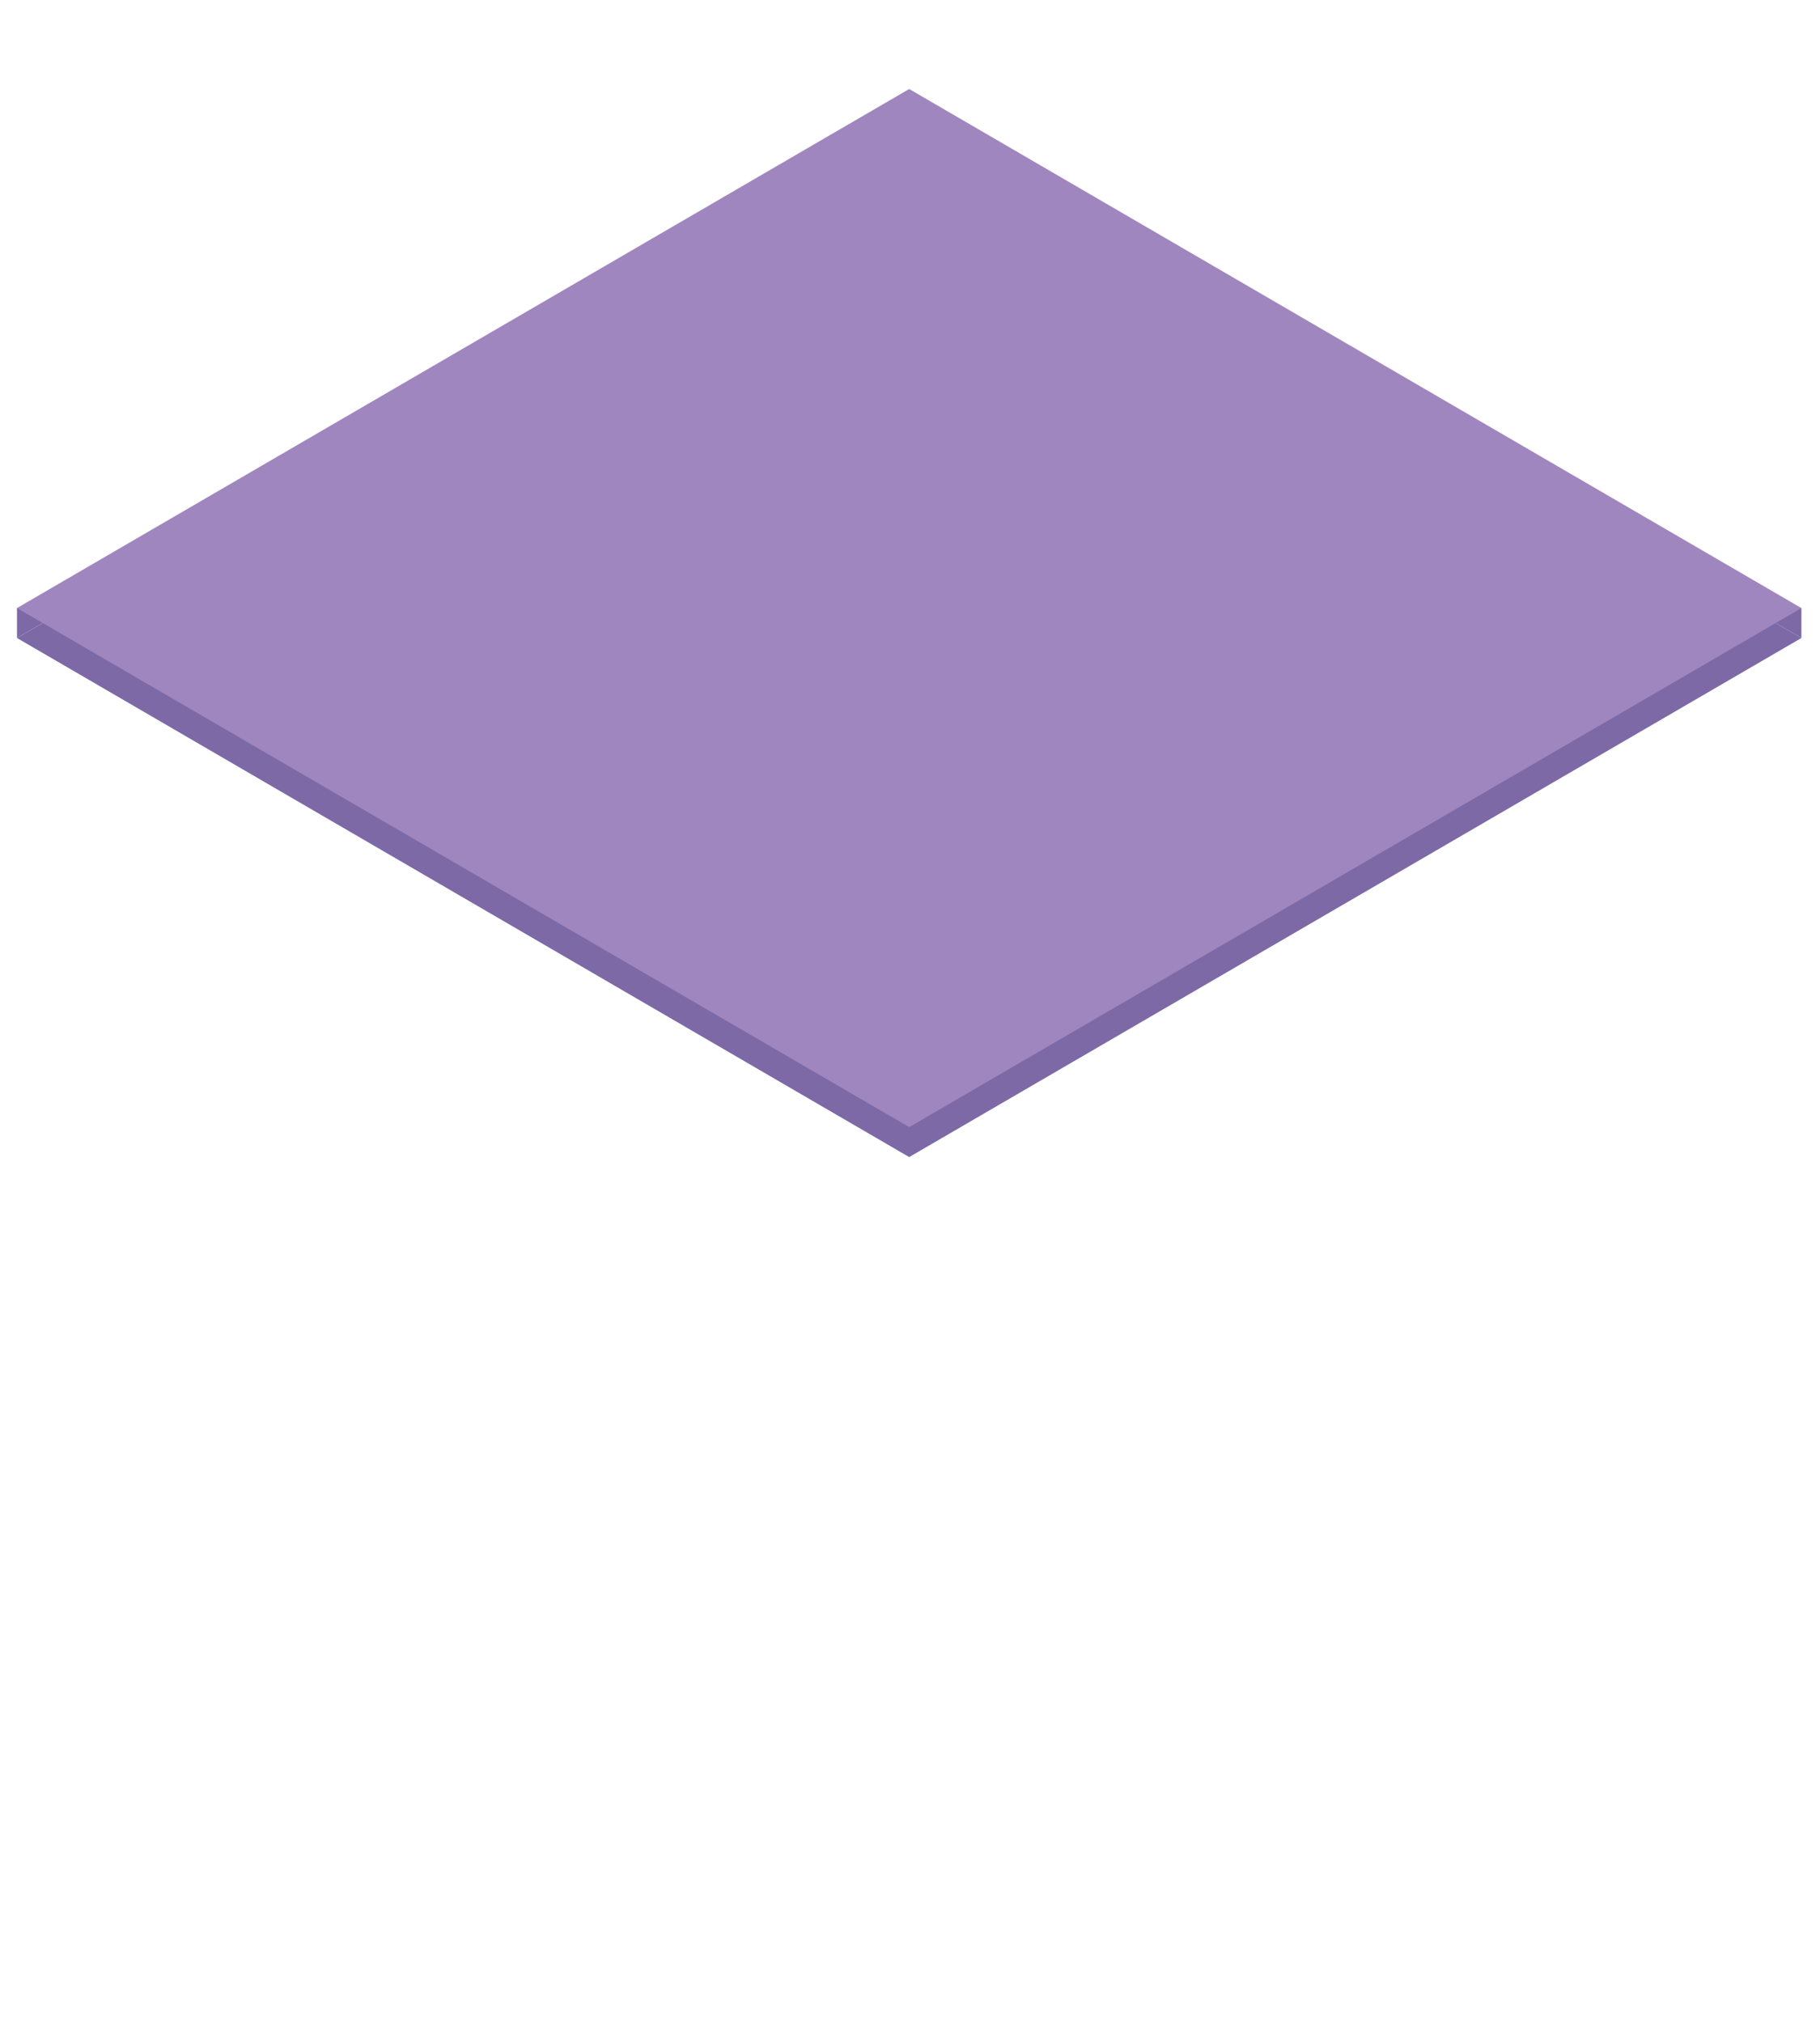 <?xml version="1.0" encoding="utf-8"?>
<!-- Generator: Adobe Illustrator 19.0.0, SVG Export Plug-In . SVG Version: 6.00 Build 0)  -->
<svg version="1.1" xmlns="http://www.w3.org/2000/svg" xmlns:xlink="http://www.w3.org/1999/xlink" x="0px" y="0px"
	 viewBox="0 0 450 500" style="enable-background:new 0 0 450 500;" xml:space="preserve">
<style type="text/css">
	.st0{display:none;}
	.st1{display:inline;}
	.st2{fill:#2B2C34;}
	.st3{fill:#B2B1D8;}
	.st4{fill:#D2D1E9;}
	.st5{fill:#17264E;}
	.st6{fill:#242F65;}
	.st7{fill:#7C69A6;}
	.st8{fill:#A086BE;}
</style>
<g id="Layer_D" class="st0">
	<g id="XMLID_4_" class="st1">
		<g id="XMLID_1_">
			<polygon id="XMLID_9_" points="445.4,333.6 224.8,461.9 4.2,333.6 224.8,205.4 			"/>
			<polygon id="XMLID_2_" points="445.4,333.6 445.4,326.2 422.4,320.3 			"/>
			<polygon id="XMLID_3_" points="26.3,320.8 4.2,333.6 4.2,326.2 			"/>
		</g>
		<polygon id="XMLID_6_" class="st2" points="445.4,326.2 224.8,454.5 4.2,326.2 224.8,198 		"/>
	</g>
</g>
<g id="Layer_C" class="st0">
	<g id="XMLID_32_" class="st1">
		<g id="XMLID_34_">
			<polygon id="XMLID_37_" class="st3" points="445.4,275.5 224.8,403.7 4.2,275.5 224.8,147.2 			"/>
			<polygon id="XMLID_36_" class="st3" points="445.4,275.5 445.4,268.1 422.4,262.1 			"/>
			<polygon id="XMLID_35_" class="st3" points="26.3,262.6 4.2,275.5 4.2,268.1 			"/>
		</g>
		<polygon id="XMLID_33_" class="st4" points="445.4,268.1 224.8,396.3 4.2,268.1 224.8,139.8 		"/>
	</g>
</g>
<g id="Layer_B" class="st0">
	<g id="XMLID_19_" class="st1">
		<g id="XMLID_13_">
			<polygon id="XMLID_16_" class="st5" points="445.4,217.3 224.8,345.6 4.2,217.3 224.8,89 			"/>
			<polygon id="XMLID_15_" class="st5" points="445.4,217.3 445.4,209.9 422.4,203.9 			"/>
			<polygon id="XMLID_14_" class="st5" points="26.3,204.4 4.2,217.3 4.2,209.9 			"/>
		</g>
		<polygon id="XMLID_12_" class="st6" points="445.4,209.9 224.8,338.2 4.2,209.9 224.8,81.6 		"/>
	</g>
</g>
<g id="Layer_A">
	<g id="XMLID_7_">
		<g id="XMLID_10_">
			<polygon id="XMLID_18_" class="st7" points="445.4,157.7 224.8,286 4.2,157.7 224.8,29.4 			"/>
			<polygon id="XMLID_17_" class="st7" points="445.4,157.7 445.4,150.3 422.4,144.3 			"/>
			<polygon id="XMLID_11_" class="st7" points="26.3,144.8 4.2,157.7 4.2,150.3 			"/>
		</g>
		<polygon id="XMLID_8_" class="st8" points="445.4,150.3 224.8,278.6 4.2,150.3 224.8,22 		"/>
	</g>
</g>
</svg>
